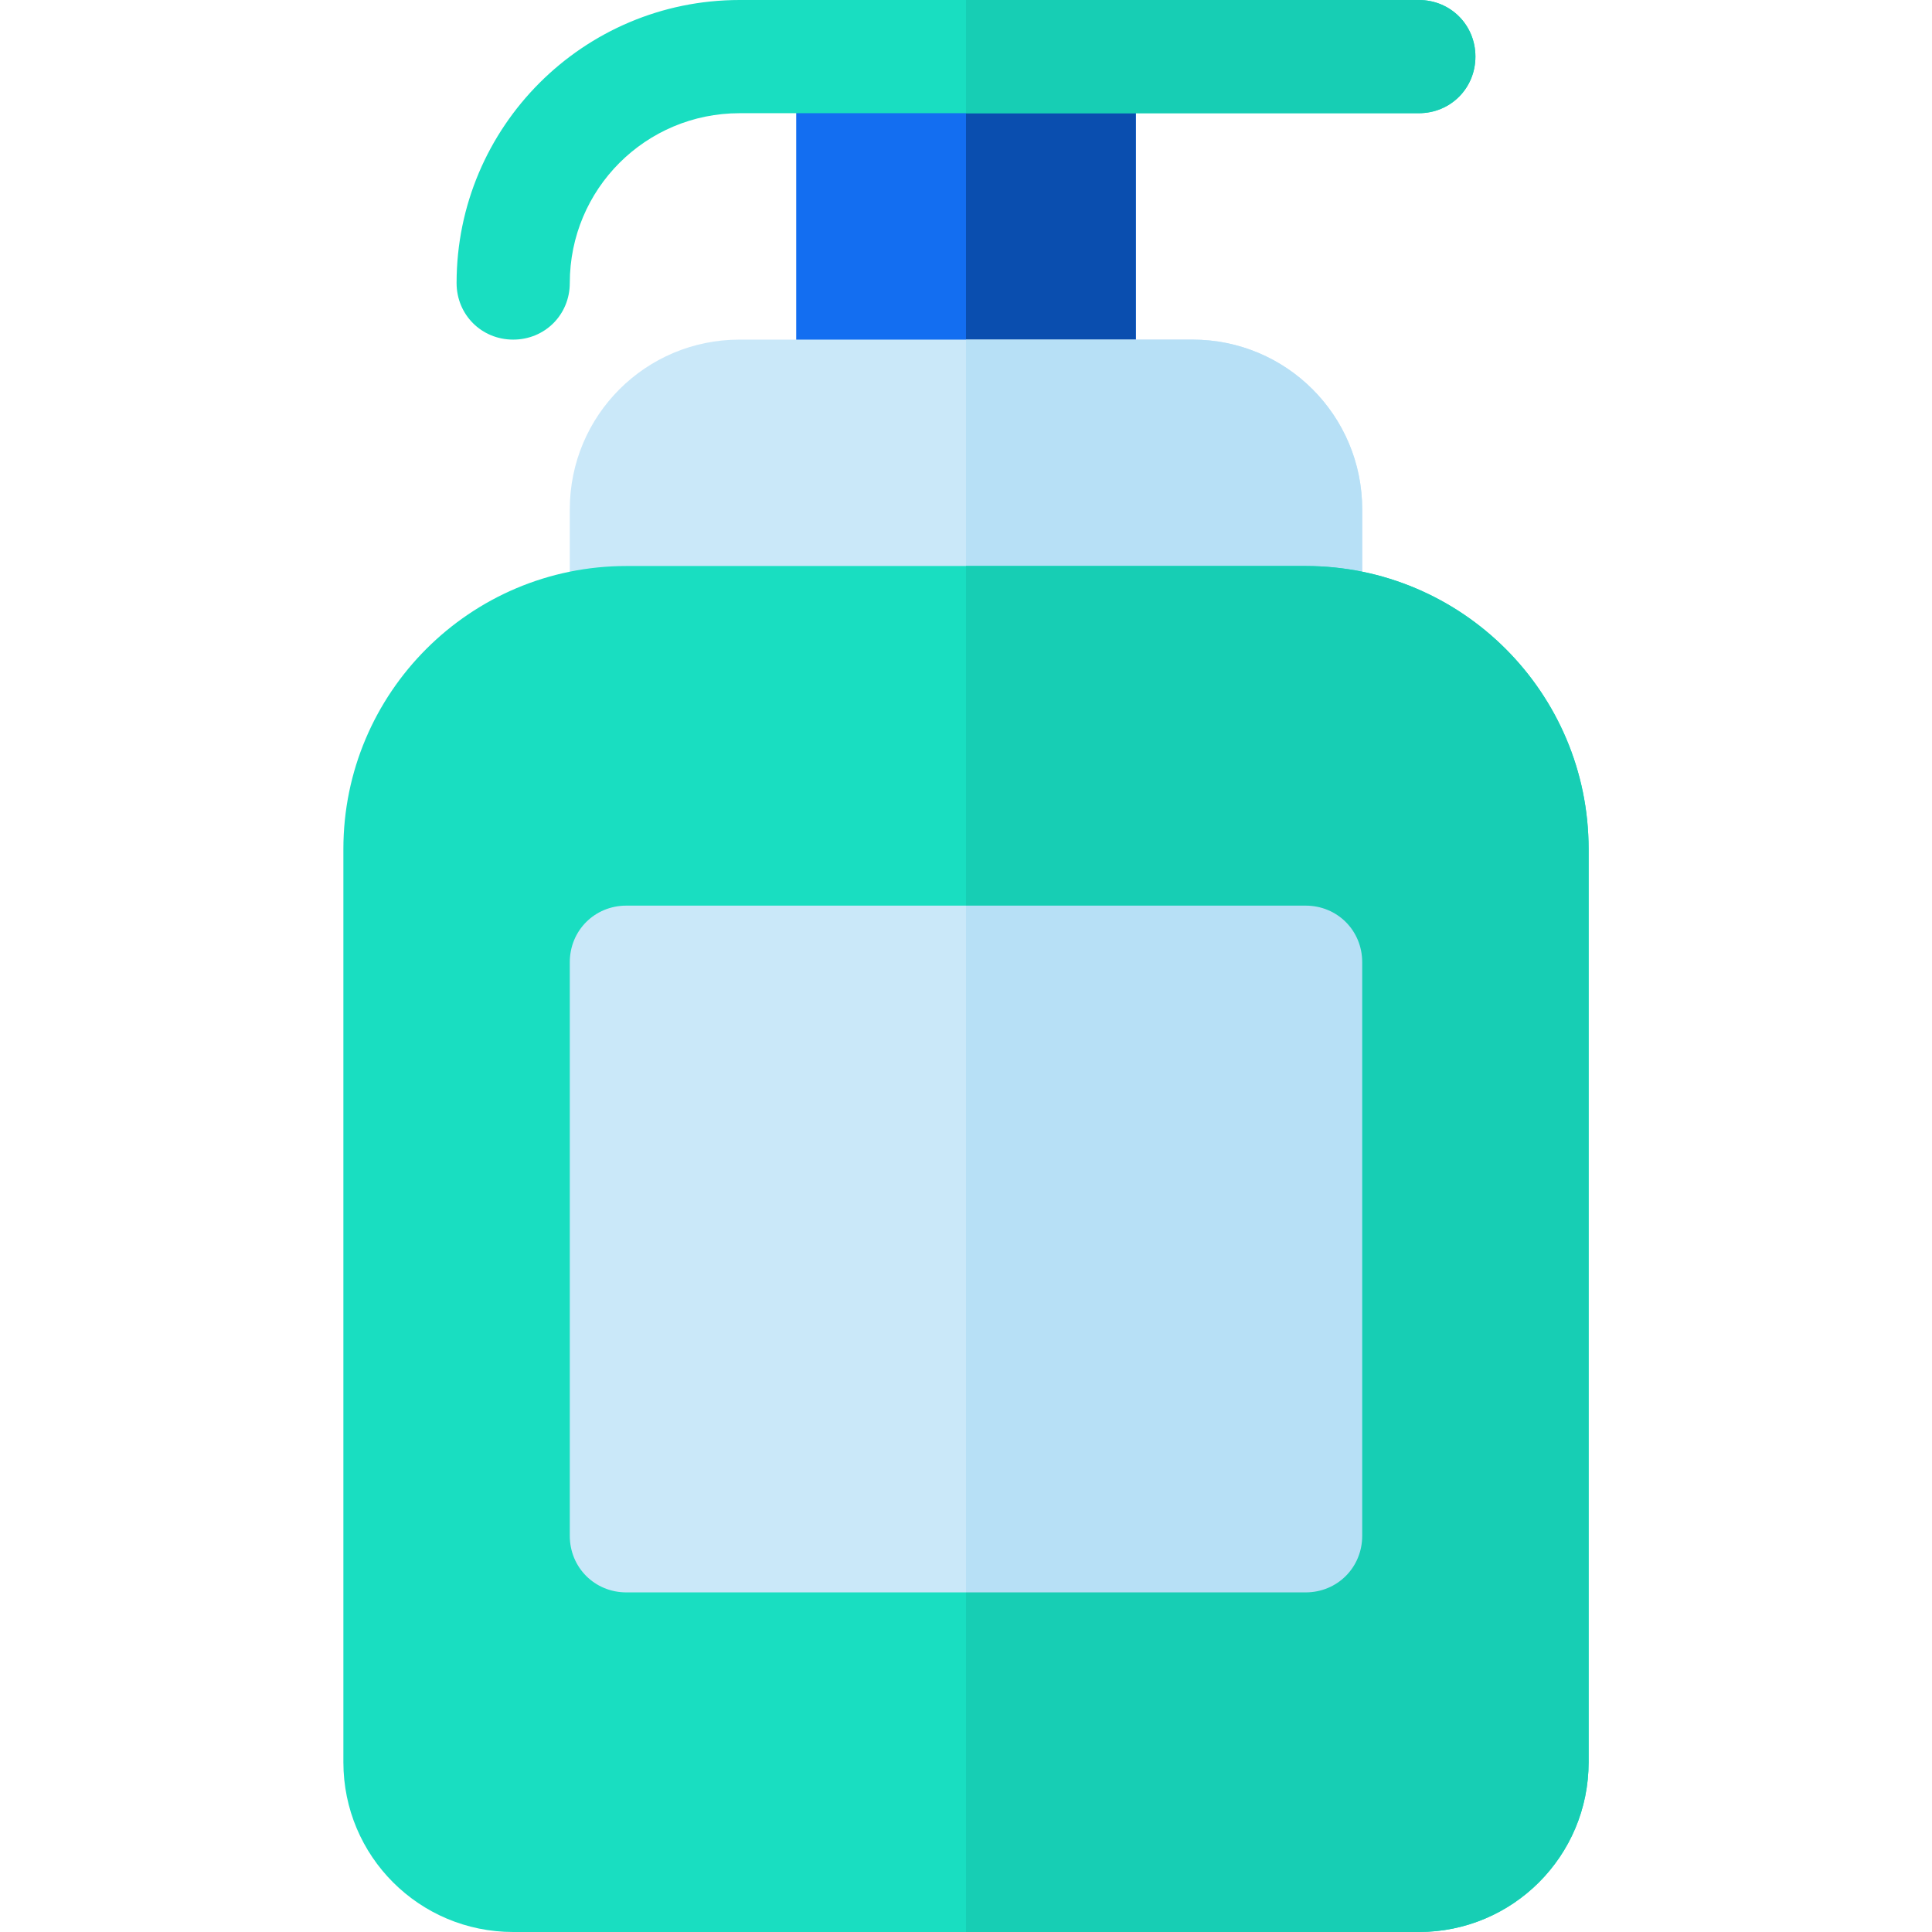 <?xml version="1.0" encoding="iso-8859-1"?>
<!-- Generator: Adobe Illustrator 19.0.0, SVG Export Plug-In . SVG Version: 6.00 Build 0)  -->
<svg version="1.1" id="Capa_1" xmlns="http://www.w3.org/2000/svg" xmlns:xlink="http://www.w3.org/1999/xlink" x="0px" y="0px"
	 viewBox="0 0 512 512" style="enable-background:new 0 0 512 512;" xml:space="preserve">
<path style="fill:#136EF1;" d="M286,0h-60c-8.401,0-15,6.599-15,15v90c0,8.399,6.599,15,15,15h60c8.401,0,15-6.601,15-15V15
	C301,6.599,294.401,0,286,0z"/>
<path style="fill:#0A4EAF;" d="M286,120h-30V0h30c8.401,0,15,6.599,15,15v90C301,113.399,294.401,120,286,120z"/>
<path style="fill:#CAE8F9;" d="M361,135v30c0,8.399-6.599,15-15,15H166c-8.401,0-15-6.601-15-15v-30c0-24.901,20.099-45,45-45h120
	C340.901,90,361,110.099,361,135z"/>
<path style="fill:#B7E0F6;" d="M361,135v30c0,8.399-6.599,15-15,15h-90V90h60C340.901,90,361,110.099,361,135z"/>
<path style="fill:#19DEC1;" d="M346,150H166c-41.4,0-75,33.6-75,75v242c0,24.899,20.099,45,45,45h240c24.901,0,45-20.101,45-45V225
	C421,183.6,387.4,150,346,150z"/>
<path style="fill:#CAE8F9;" d="M346,240H166c-8.401,0-15,6.599-15,15v152c0,8.399,6.599,15,15,15h180c8.401,0,15-6.601,15-15V255
	C361,246.599,354.401,240,346,240z"/>
<path style="fill:#19DEC1;" d="M391,15c0,8.399-6.599,15-15,15H196c-24.901,0-45,20.099-45,45c0,8.399-6.599,15-15,15
	s-15-6.601-15-15c0-41.4,33.6-75,75-75h180C384.401,0,391,6.599,391,15z"/>
<path style="fill:#17CEB4;" d="M421,225v242c0,24.899-20.099,45-45,45H256V150h90C387.4,150,421,183.6,421,225z"/>
<path style="fill:#B7E0F6;" d="M361,255v152c0,8.399-6.599,15-15,15h-90V240h90C354.401,240,361,246.599,361,255z"/>
<path style="fill:#17CEB4;" d="M391,15c0,8.399-6.599,15-15,15H256V0h120C384.401,0,391,6.599,391,15z"/>
<g>
</g>
<g>
</g>
<g>
</g>
<g>
</g>
<g>
</g>
<g>
</g>
<g>
</g>
<g>
</g>
<g>
</g>
<g>
</g>
<g>
</g>
<g>
</g>
<g>
</g>
<g>
</g>
<g>
</g>
</svg>

